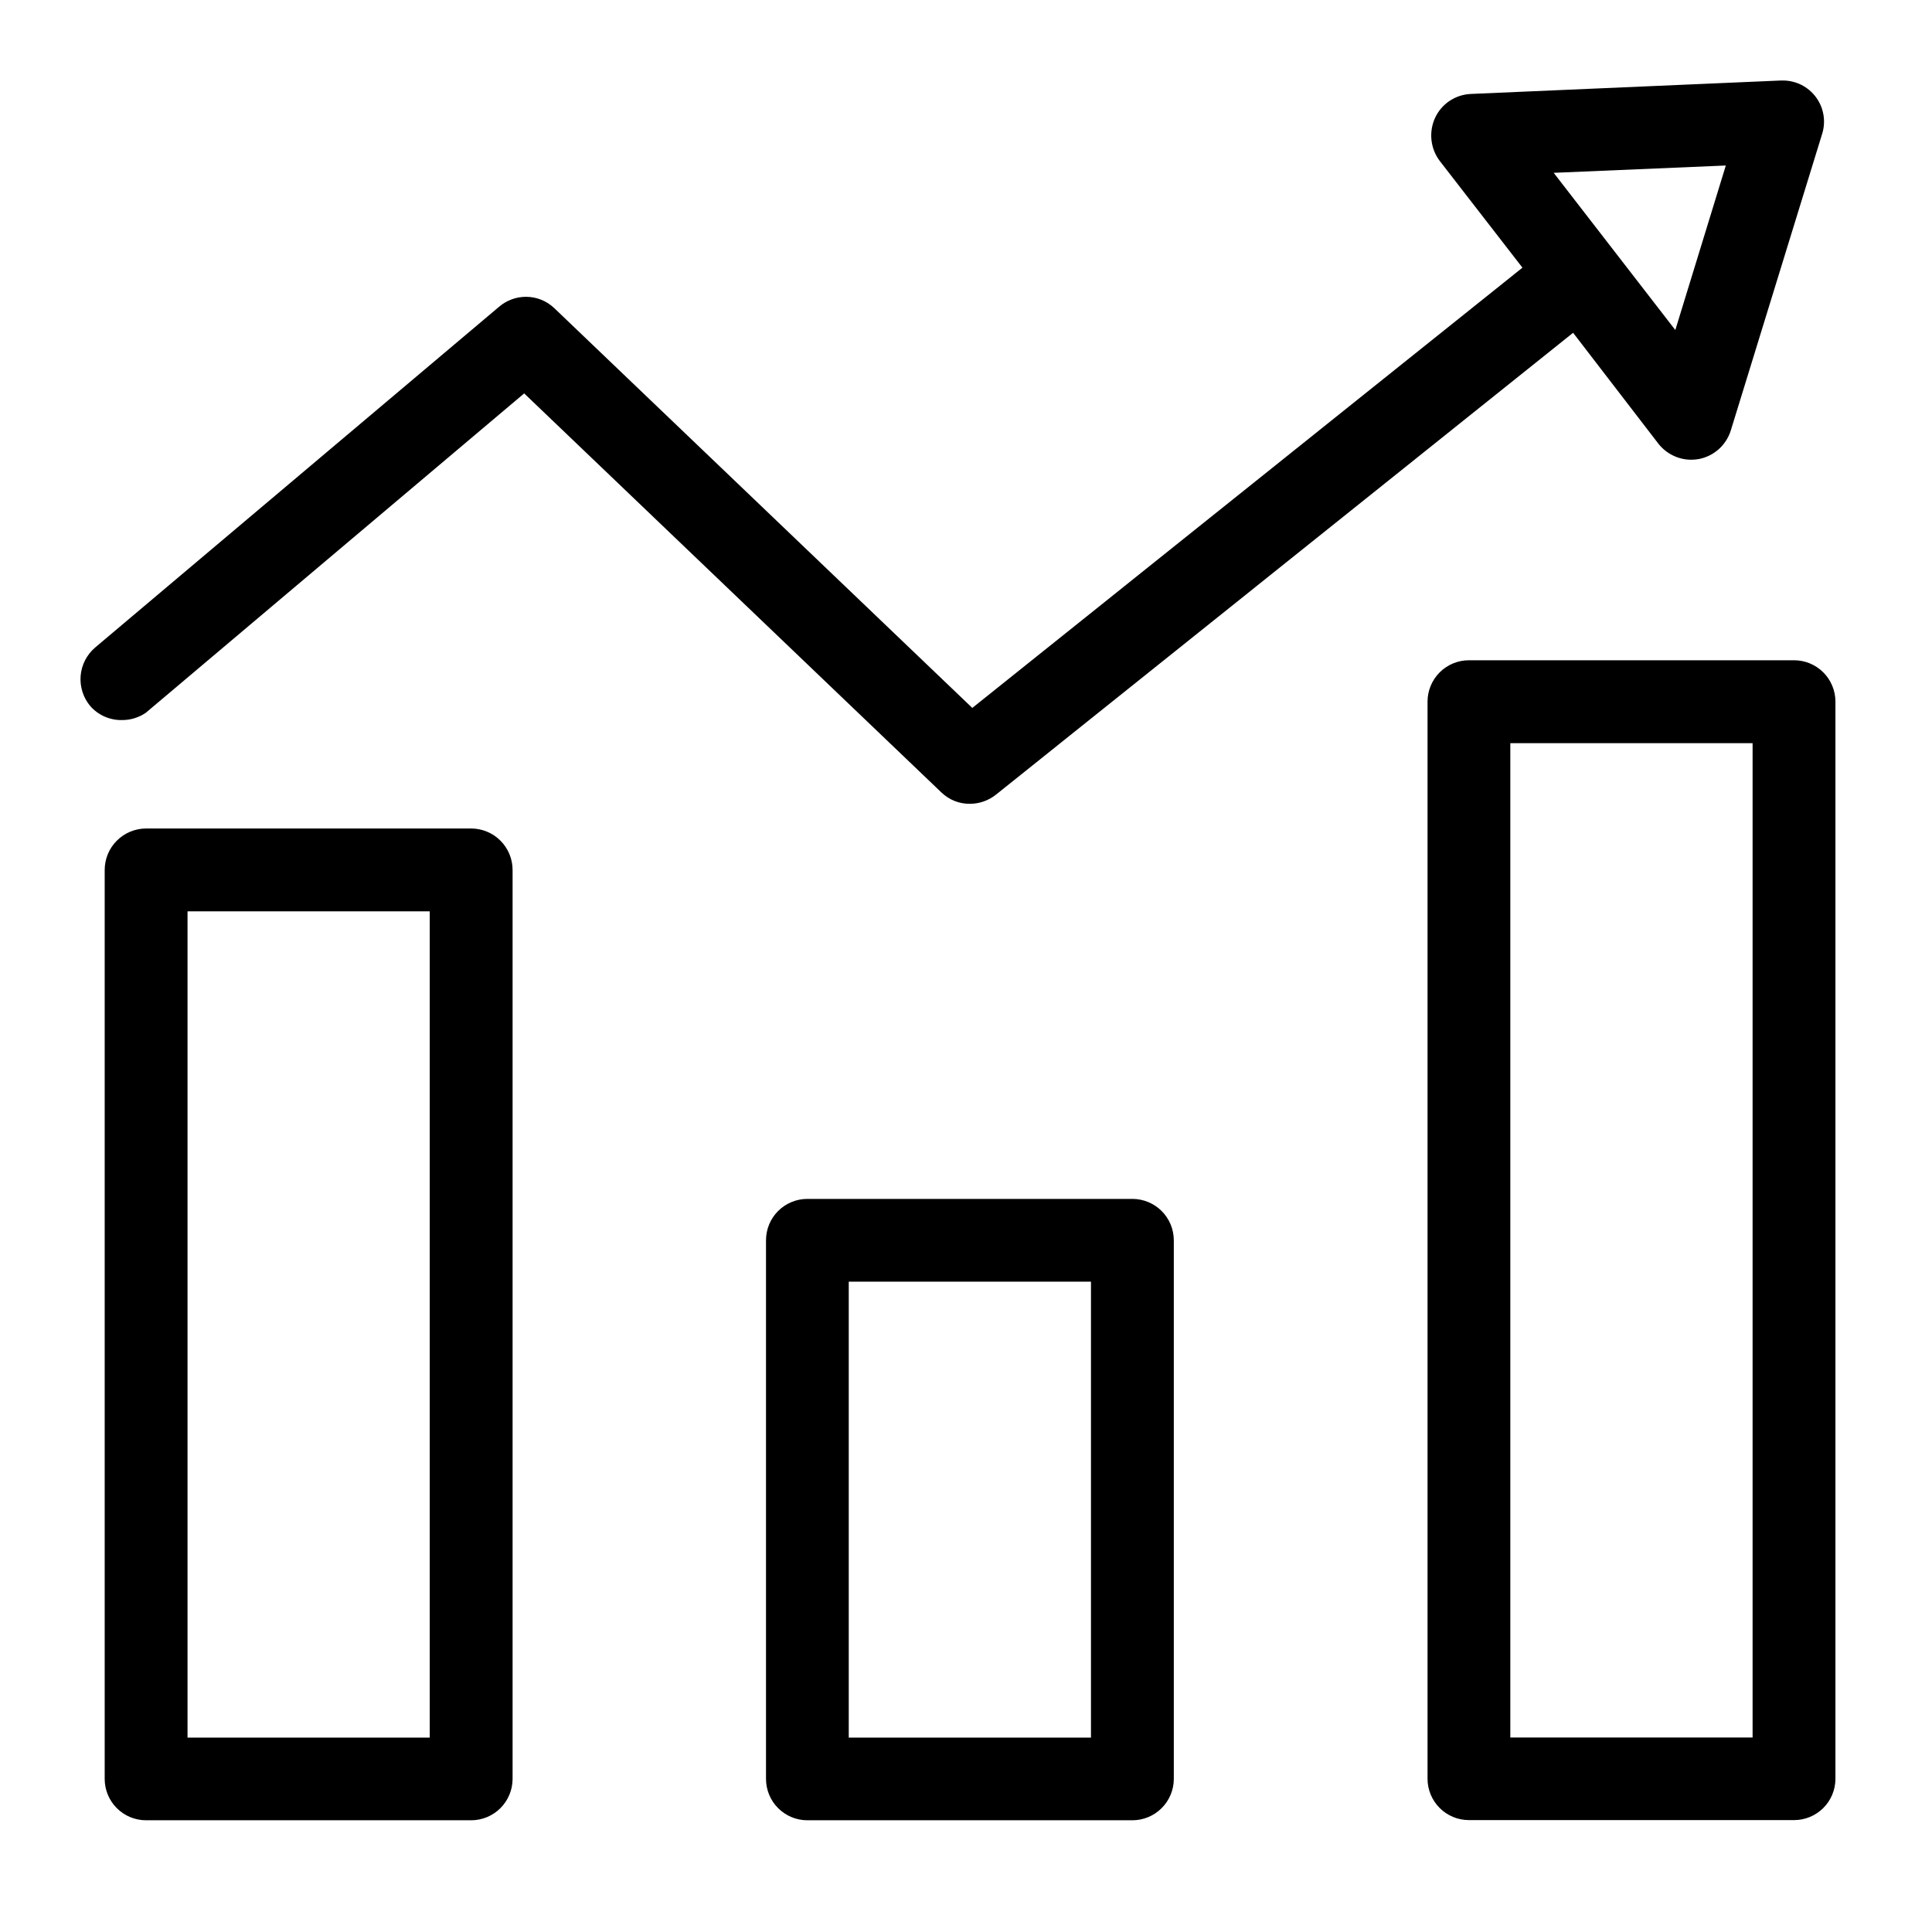 <svg width="64" height="64" viewBox="0 0 64 64" fill="none" xmlns="http://www.w3.org/2000/svg">
<path d="M37.511 60.299H26.745C26.382 60.299 26.033 60.154 25.776 59.897C25.519 59.64 25.375 59.292 25.375 58.928V41.085C25.375 40.722 25.519 40.373 25.776 40.116C26.033 39.859 26.382 39.715 26.745 39.715H37.511C37.874 39.715 38.223 39.859 38.481 40.116C38.738 40.373 38.883 40.722 38.884 41.085V58.933C38.882 59.296 38.736 59.644 38.479 59.899C38.222 60.155 37.873 60.299 37.511 60.299ZM28.116 42.456V57.56H36.14V42.456H28.116ZM15.607 60.299H4.839C4.476 60.299 4.128 60.155 3.871 59.899C3.614 59.643 3.469 59.296 3.468 58.933V28.819C3.468 28.455 3.612 28.106 3.869 27.849C4.126 27.591 4.475 27.446 4.839 27.445H15.607C15.971 27.445 16.32 27.59 16.578 27.848C16.835 28.105 16.98 28.454 16.98 28.819V58.933C16.978 59.296 16.832 59.644 16.575 59.899C16.318 60.155 15.97 60.299 15.607 60.299ZM6.212 30.189V57.56H14.236V30.189H6.212ZM59.428 60.293H48.66C48.296 60.293 47.948 60.149 47.691 59.892C47.434 59.635 47.289 59.286 47.289 58.923V23.243C47.289 22.879 47.434 22.531 47.691 22.273C47.948 22.017 48.296 21.872 48.66 21.872H59.425C59.606 21.871 59.785 21.906 59.952 21.975C60.118 22.044 60.27 22.144 60.398 22.272C60.526 22.399 60.627 22.55 60.696 22.717C60.766 22.884 60.801 23.062 60.801 23.243V58.933C60.798 59.296 60.653 59.642 60.395 59.897C60.138 60.151 59.79 60.294 59.428 60.293ZM50.031 24.619V57.557H58.057V24.619H50.031ZM32.132 26.627C31.779 26.632 31.439 26.496 31.185 26.251L17.364 13.032L4.831 23.611C4.6 23.769 4.326 23.854 4.047 23.853C3.847 23.858 3.648 23.818 3.465 23.738C3.282 23.657 3.119 23.537 2.988 23.387C2.755 23.108 2.642 22.749 2.671 22.387C2.701 22.026 2.873 21.69 3.148 21.453L16.535 10.16C16.783 9.948 17.099 9.832 17.425 9.832C17.777 9.832 18.114 9.969 18.367 10.213L32.209 23.451L50.433 8.867L47.695 5.333C47.543 5.133 47.448 4.895 47.42 4.645C47.392 4.395 47.431 4.142 47.535 3.912C47.64 3.682 47.806 3.485 48.016 3.344C48.226 3.203 48.471 3.123 48.724 3.112L58.991 2.667H59.057C59.271 2.666 59.482 2.716 59.673 2.812C59.864 2.909 60.03 3.048 60.157 3.221C60.284 3.393 60.369 3.592 60.404 3.803C60.44 4.014 60.425 4.231 60.361 4.435L57.335 14.259C57.26 14.499 57.121 14.715 56.934 14.882C56.745 15.049 56.515 15.162 56.268 15.208C56.185 15.222 56.101 15.229 56.017 15.229C55.808 15.228 55.602 15.179 55.415 15.086C55.228 14.994 55.063 14.861 54.935 14.696L52.111 11.024L32.991 26.325C32.746 26.52 32.444 26.626 32.132 26.627ZM57.164 5.483L51.468 5.725L55.497 10.933L57.167 5.493L57.164 5.483Z" fill="black"/>
</svg>
